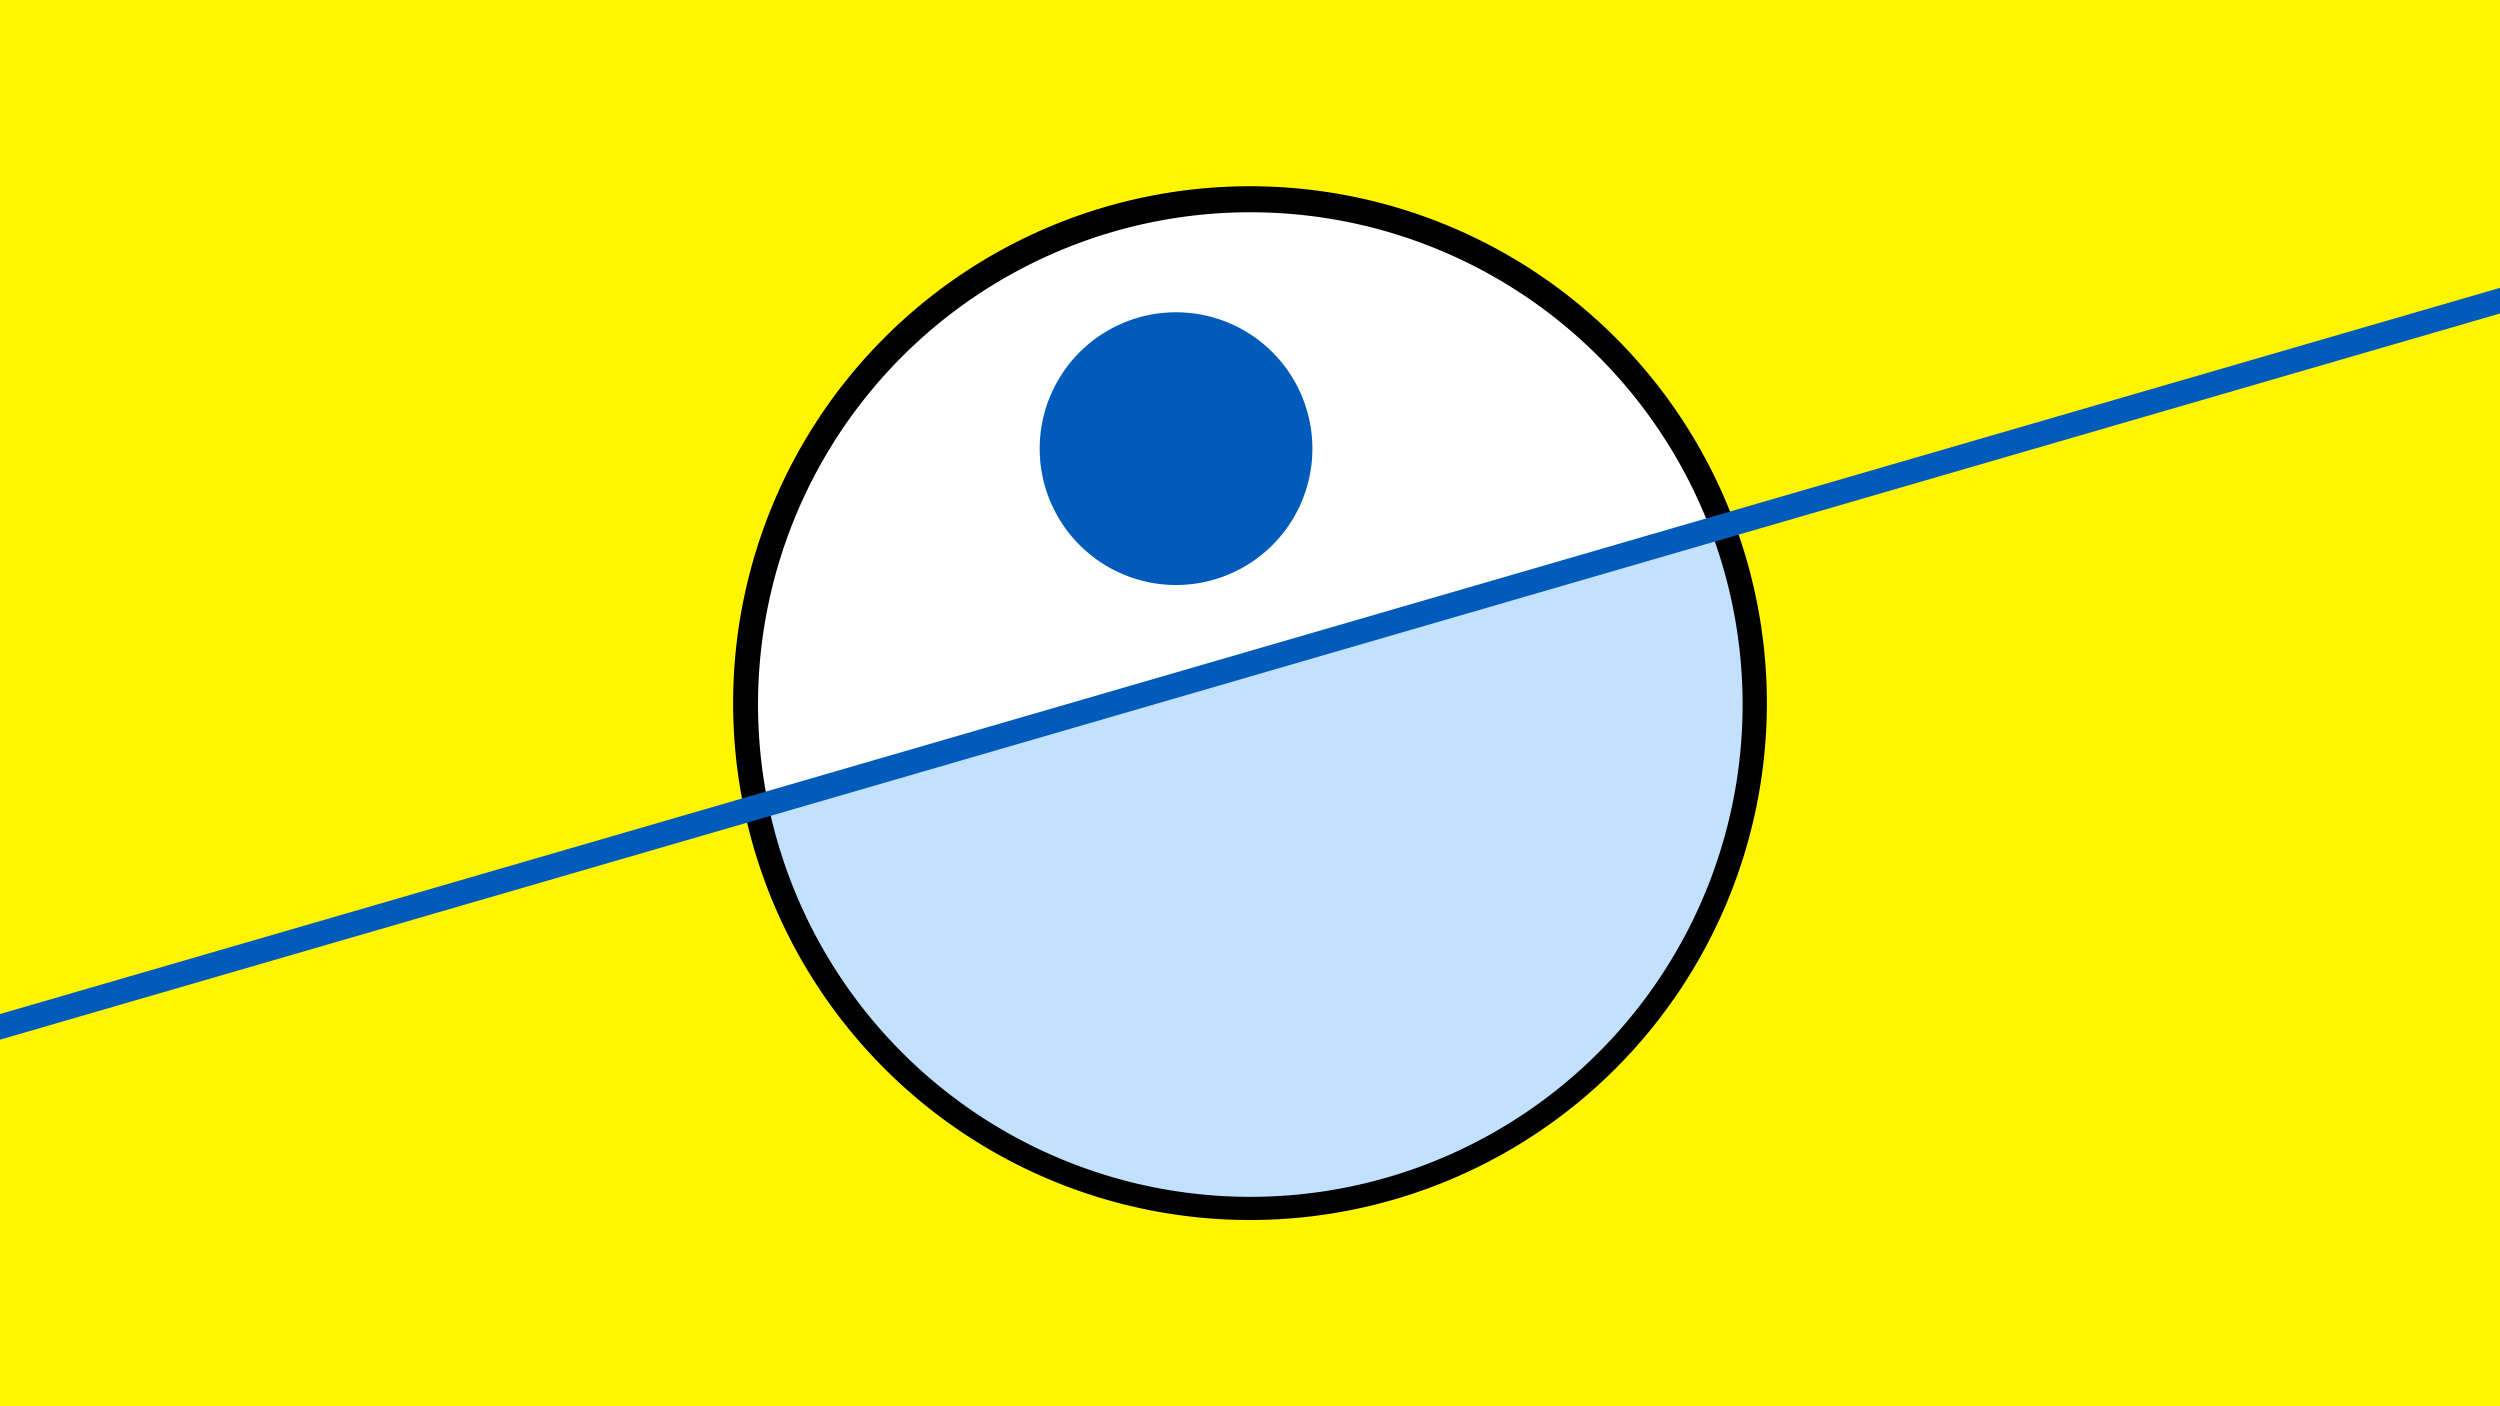 <svg width="1200" height="675" viewBox="-500 -500 1200 675" xmlns="http://www.w3.org/2000/svg"><path d="M-500-500h1200v675h-1200z" fill="#fff500"/><path d="M100 85.6a248.1 248.1 0 1 1 0-496.2 248.1 248.1 0 0 1 0 496.2" fill="undefined"/><path d="M321.1-245.6a236.3 236.3 0 0 0-452.4 131.4z"  fill="#fff" /><path d="M321.1-245.6a236.3 236.3 0 1 1-452.4 131.4z"  fill="#c2e1ff" /><path d="M64.5-219.2a65.4 65.4 0 1 1 0-130.9 65.4 65.4 0 0 1 0 130.9" fill="#005bbb"/><path d="M-510,-4.212L710,-358.587" stroke-width="11.812" stroke="#005bbb" /></svg>